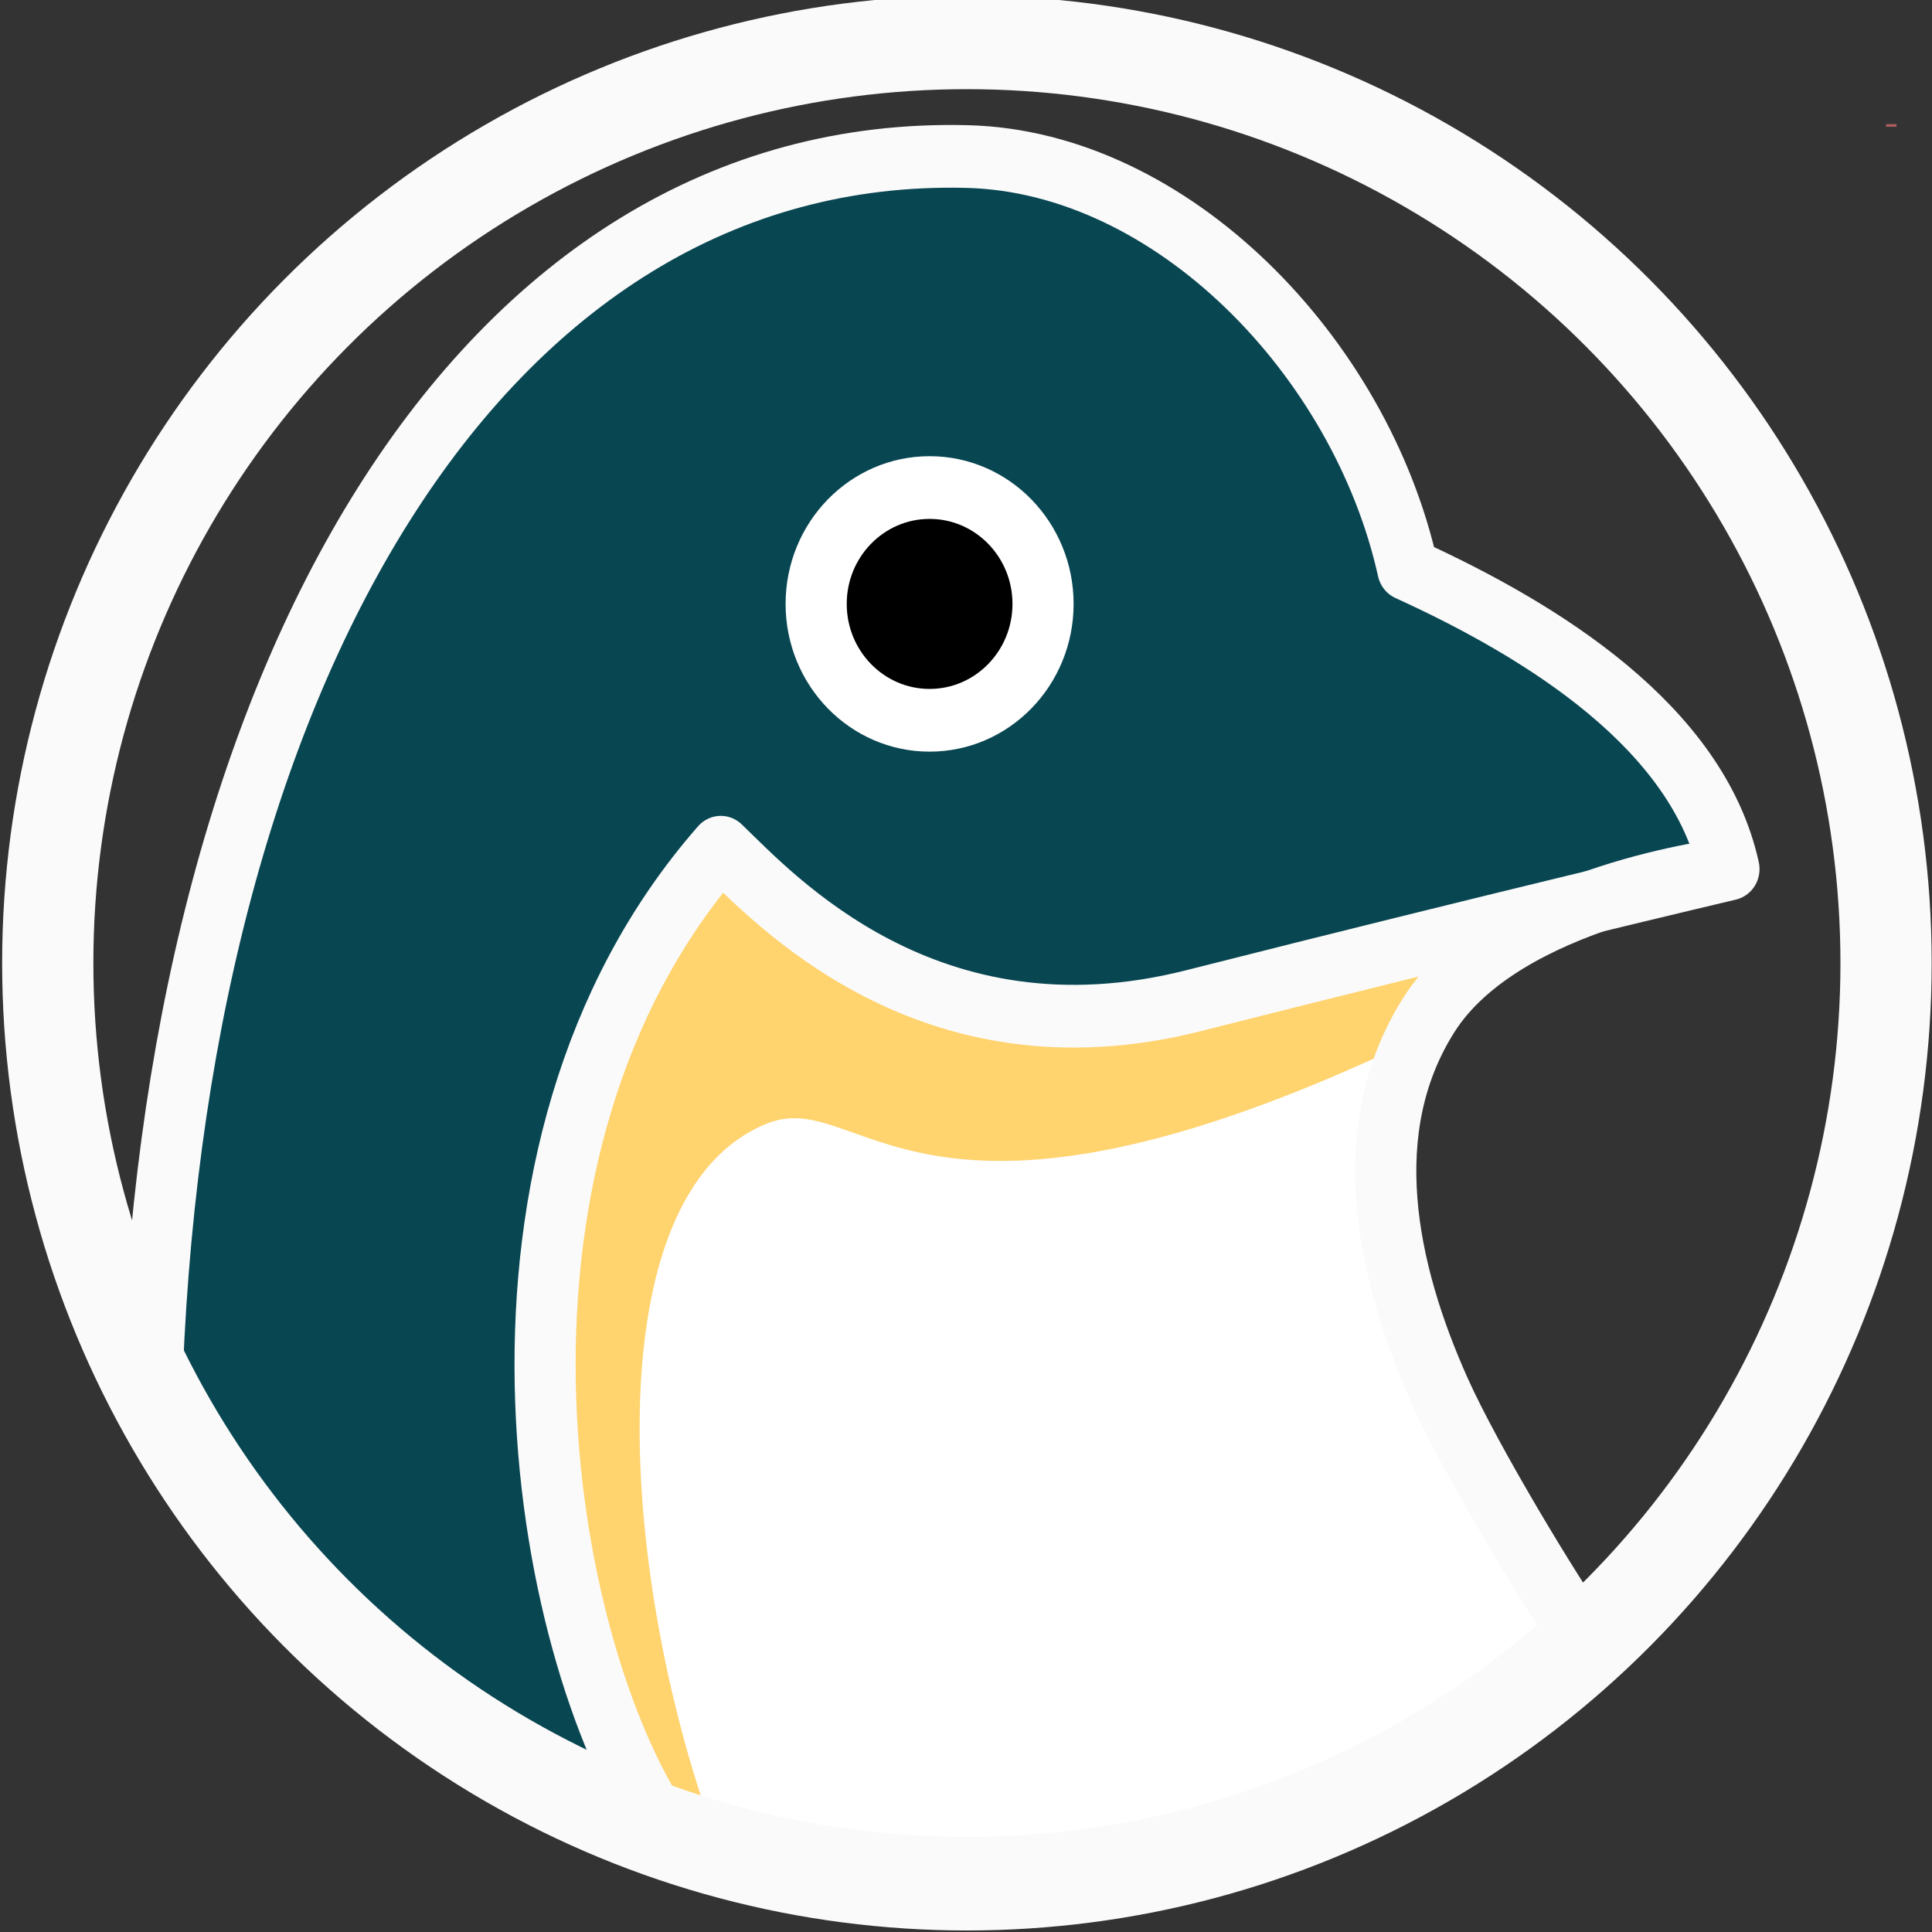 <?xml version="1.0" encoding="UTF-8" standalone="no"?>
<!-- Created with Inkscape (http://www.inkscape.org/) -->

<svg
   xmlns:dc="http://purl.org/dc/elements/1.1/"
   xmlns:cc="http://creativecommons.org/ns#"
   xmlns:rdf="http://www.w3.org/1999/02/22-rdf-syntax-ns#"
   xmlns:svg="http://www.w3.org/2000/svg"
   xmlns="http://www.w3.org/2000/svg"
   xmlns:sodipodi="http://sodipodi.sourceforge.net/DTD/sodipodi-0.dtd"
   xmlns:inkscape="http://www.inkscape.org/namespaces/inkscape"
   width="200mm"
   height="200mm"
   viewBox="0 0 200 200"
   version="1.1"
   id="svg8"
   inkscape:version="0.92.4 (5da689c313, 2019-01-14)"
   sodipodi:docname="material-tux-dark.svg">
  <rect x="0" y="0" width="200" height="200" fill="#333333" stroke="none"/>
  <defs
     id="defs2" />
  <sodipodi:namedview
     id="base"
     pagecolor="#ffffff"
     bordercolor="#666666"
     borderopacity="1.0"
     inkscape:pageopacity="0.0"
     inkscape:pageshadow="2"
     inkscape:zoom="0.90994277"
     inkscape:cx="350.2857"
     inkscape:cy="319.39102"
     inkscape:document-units="mm"
     inkscape:current-layer="g4606"
     showgrid="false"
     showguides="true"
     inkscape:window-width="1868"
     inkscape:window-height="1044"
     inkscape:window-x="48"
     inkscape:window-y="32"
     inkscape:window-maximized="1"
     inkscape:guide-bbox="true" />
  <g
     inkscape:label="Layer 1"
     inkscape:groupmode="layer"
     id="layer1"
     transform="translate(0,-97)">
    <g
       id="g4606"
       transform="translate(1.234,-3.495)">
      <g
         id="g4642"
         transform="matrix(1.318,0,0,1.352,-37.142,43.425)">
        <path
           style="fill:#ffffff;fill-opacity:1;stroke:none;stroke-width:4.865;stroke-linecap:butt;stroke-linejoin:miter;stroke-miterlimit:4;stroke-dasharray:none;stroke-opacity:1"
           d="m 163.042,108.753 c 0,0 -17.583,1.961 -23.569,11.165 -5.688,8.747 -3.393,19.561 0.872,28.832 2.484,5.399 8.78,15.531 11.412,19.171 -48.428,34.631 -89.233,10.587 -99.553,-1.939 11.212,-56.872 29.101,-71.192 36.431,-66.475"
           id="path4549"
           inkscape:connector-curvature="0"
           sodipodi:nodetypes="cssccc" />
        <path
           style="fill:#ffd36e;fill-opacity:1;stroke:none;stroke-width:0.265px;stroke-linecap:butt;stroke-linejoin:miter;stroke-opacity:1"
           d="m 83.565,183.276 c -7.56,-19.655 -9.944,-49.62 3.937,-55.043 7.36,-2.875 11.576,11.187 48.381,-5.292 l 5.292,-7.749 -60.476,-18.71 c 0,0 -23.057,35.341 -23.057,36.097 0,0.756 11.528,45.546 11.528,45.546 z"
           id="path4568"
           inkscape:connector-curvature="0"
           sodipodi:nodetypes="cscccscc" />
        <path
           style="fill:#084652;fill-opacity:1;stroke:#fafafa;stroke-width:4.802;stroke-linecap:round;stroke-linejoin:round;stroke-miterlimit:4;stroke-dasharray:none;stroke-opacity:1"
           d="M 79.218,182.142 C 61.152,177.292 44.118,160.087 39.121,149.778 40.642,94.406 64.87,53.246 103.22,54.198 c 16.077,0.399 30.906,15.35 34.603,31.609 10.597,4.706 22.779,12.092 25.219,22.947 0,0 -18.46,4.244 -42.058,10.078 -20.881,5.163 -33.032,-7.925 -37.126,-11.75 -21.007,23.367 -14.214,61.155 -4.64,75.061"
           id="path4549-6"
           inkscape:connector-curvature="0"
           sodipodi:nodetypes="ccsccscc" />
        <circle
           style="fill:#000000;fill-opacity:1;stroke:#ffffff;stroke-width:4.802;stroke-linecap:round;stroke-linejoin:round;stroke-miterlimit:4;stroke-dasharray:none;stroke-opacity:1"
           id="path4566"
           cx="100.258"
           cy="88.452"
           r="8.91" />
        <ellipse
           id="path3713"
           cx="103.188"
           cy="115.949"
           rx="72.193"
           ry="70.493"
           style="fill:none;fill-opacity:0.015;stroke:#fafafa;stroke-width:7.165;stroke-miterlimit:4;stroke-dasharray:none;stroke-opacity:1" />
        <path
           style="fill:none;fill-opacity:1;stroke:#fafafa;stroke-width:4.802;stroke-linecap:butt;stroke-linejoin:miter;stroke-miterlimit:4;stroke-dasharray:none;stroke-opacity:1"
           d="m 163.042,108.753 c 0,0 -17.583,1.961 -23.569,11.165 -5.688,8.747 -3.393,19.561 0.872,28.832 2.484,5.399 8.78,15.531 11.412,19.171"
           id="path4549-7"
           inkscape:connector-curvature="0"
           sodipodi:nodetypes="cssc" />
        <path
           style="fill:none;fill-opacity:1;stroke:none;stroke-width:6.973;stroke-linecap:round;stroke-linejoin:round;stroke-miterlimit:4;stroke-dasharray:none;stroke-opacity:1"
           d="m 566.503,606.586 c -25.06,-40.427 -34.677,-61.02 -40.31,-86.31 -2.226,-9.996 -2.618,-28.673 -0.787,-37.503 3.46,-16.68 10.819,-28.749 23.083,-37.852 12.579,-9.336 23.724,-13.763 50.491,-20.055 11.5,-2.703 21.562,-5.264 22.36,-5.691 2.192,-1.173 4.226,-5.006 4.229,-7.97 10e-4,-1.453 -0.838,-5.31 -1.865,-8.571 -9.476,-30.092 -36.162,-55.739 -82.175,-78.976 l -12.256,-6.19 -3.306,-10.025 c -8.411,-25.506 -26.282,-53.502 -45.802,-71.75 -23.264,-21.748 -48.14,-34.579 -75.612,-38.999 -8.433,-1.357 -28.707,-1.545 -39.721,-0.369 -70.31,7.509 -129.382,52.034 -170.136,128.236 -25.077,46.888 -42.408,104.881 -50.896,170.305 -0.99,7.632 -1.825,14.221 -1.855,14.643 -0.251,3.522 -6.491,-23.578 -8.541,-37.091 -1.957,-12.904 -2.702,-41.541 -1.442,-55.435 5.362,-59.118 30.508,-112.585 72.87,-154.948 19.906,-19.906 41.976,-35.913 66.411,-48.168 93.995,-47.14 207.23,-34.203 287.377,32.834 45.806,38.314 77.108,92.617 86.876,150.715 4.67,27.776 4.41,58.982 -0.718,86.071 -4.625,24.433 -14.25,51.533 -25.707,72.376 -11.638,21.173 -23.212,36.967 -41.097,56.077 l -4.903,5.239 z"
           id="path4589"
           inkscape:connector-curvature="0"
           transform="scale(0.265)" />
        <path
           style="fill:none;fill-opacity:1;stroke:none;stroke-width:6.973;stroke-linecap:round;stroke-linejoin:round;stroke-miterlimit:4;stroke-dasharray:none;stroke-opacity:1"
           d="m 566.503,606.586 c -25.06,-40.427 -34.677,-61.02 -40.31,-86.31 -2.226,-9.996 -2.618,-28.673 -0.787,-37.503 3.46,-16.68 10.819,-28.749 23.083,-37.852 12.579,-9.336 23.724,-13.763 50.491,-20.055 11.5,-2.703 21.562,-5.264 22.36,-5.691 2.192,-1.173 4.226,-5.006 4.229,-7.97 10e-4,-1.453 -0.838,-5.31 -1.865,-8.571 -9.476,-30.092 -36.162,-55.739 -82.175,-78.976 l -12.256,-6.19 -3.306,-10.025 c -8.411,-25.506 -26.282,-53.502 -45.802,-71.75 -23.264,-21.748 -48.14,-34.579 -75.612,-38.999 -8.433,-1.357 -28.707,-1.545 -39.721,-0.369 -70.31,7.509 -129.382,52.034 -170.136,128.236 -25.077,46.888 -42.408,104.881 -50.896,170.305 -0.99,7.632 -1.825,14.221 -1.855,14.643 -0.251,3.522 -6.491,-23.578 -8.541,-37.091 -1.957,-12.904 -2.702,-41.541 -1.442,-55.435 5.362,-59.118 30.508,-112.585 72.87,-154.948 19.906,-19.906 41.976,-35.913 66.411,-48.168 93.995,-47.14 207.23,-34.203 287.377,32.834 45.806,38.314 77.108,92.617 86.876,150.715 4.67,27.776 4.41,58.982 -0.718,86.071 -4.625,24.433 -14.25,51.533 -25.707,72.376 -11.638,21.173 -23.212,36.967 -41.097,56.077 l -4.903,5.239 z"
           id="path4591"
           inkscape:connector-curvature="0"
           transform="scale(0.265)" />
        <rect
           style="fill:#ab5e5e;fill-opacity:1;stroke:none;stroke-width:2.583;stroke-linecap:round;stroke-linejoin:round;stroke-miterlimit:4;stroke-dasharray:none;stroke-opacity:1"
           id="rect4595"
           width="0.822"
           height="0.206"
           x="175.381"
           y="51.713" />
      </g>
    </g>
  </g>
</svg>
